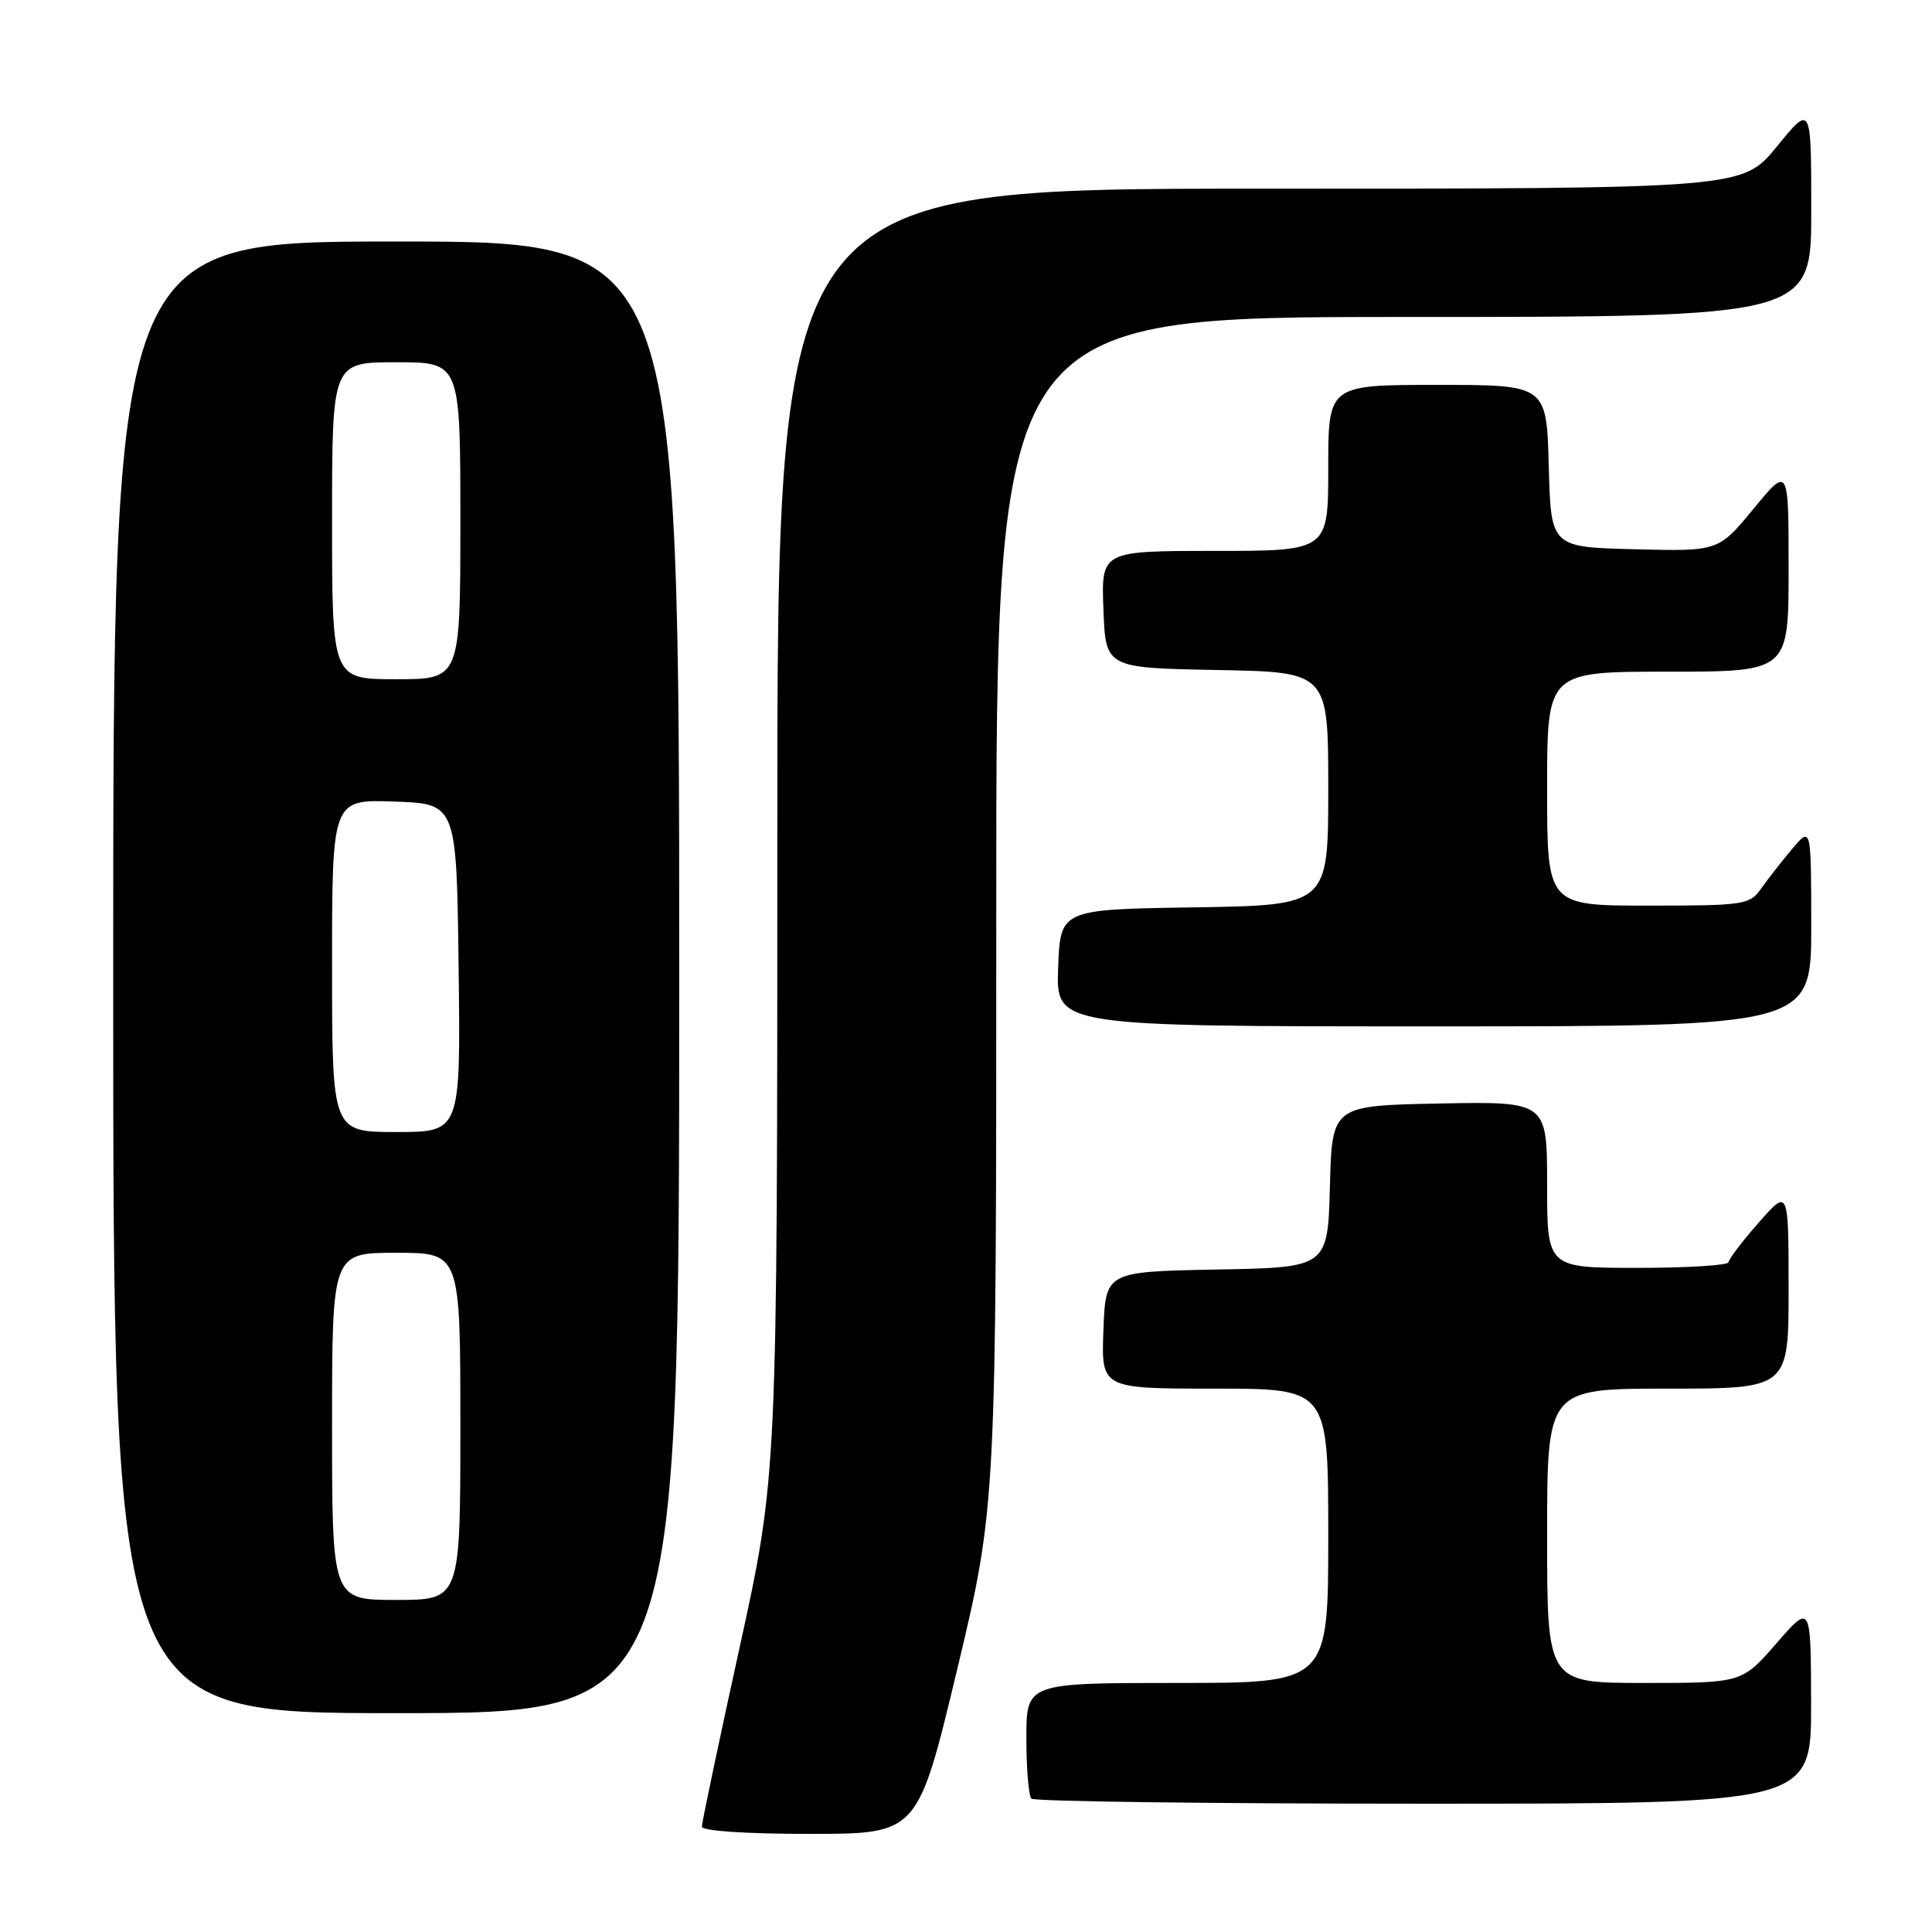 <?xml version="1.0" encoding="UTF-8" standalone="no"?>
<!DOCTYPE svg PUBLIC "-//W3C//DTD SVG 1.1//EN" "http://www.w3.org/Graphics/SVG/1.1/DTD/svg11.dtd" >
<svg xmlns="http://www.w3.org/2000/svg" xmlns:xlink="http://www.w3.org/1999/xlink" version="1.1" viewBox="0 0 256 256">
 <g >
 <path fill="currentColor"
d=" M 126.82 221.25 C 132.02 199.50 132.02 199.50 132.01 120.75 C 132.00 42.00 132.00 42.00 186.00 42.00 C 240.00 42.00 240.00 42.00 240.00 27.91 C 240.00 13.82 240.00 13.82 235.45 19.41 C 230.89 25.00 230.89 25.00 166.95 25.00 C 103.00 25.00 103.00 25.00 103.00 110.26 C 103.00 195.52 103.00 195.52 98.00 218.30 C 95.25 230.83 93.00 241.52 93.00 242.04 C 93.00 242.61 98.86 243.00 107.31 243.00 C 121.61 243.00 121.61 243.00 126.82 221.25 Z  M 239.98 225.75 C 239.95 212.50 239.95 212.50 235.39 217.75 C 230.82 223.00 230.82 223.00 217.91 223.00 C 205.00 223.00 205.00 223.00 205.00 203.50 C 205.00 184.00 205.00 184.00 221.00 184.00 C 237.00 184.00 237.00 184.00 237.00 170.75 C 236.99 157.50 236.99 157.50 233.04 162.00 C 230.86 164.47 229.07 166.84 229.04 167.25 C 229.02 167.66 223.60 168.00 217.00 168.00 C 205.00 168.00 205.00 168.00 205.00 156.97 C 205.00 145.95 205.00 145.95 190.75 146.22 C 176.50 146.50 176.50 146.50 176.22 157.22 C 175.93 167.95 175.93 167.95 161.22 168.22 C 146.50 168.50 146.50 168.50 146.21 176.25 C 145.92 184.00 145.92 184.00 160.96 184.00 C 176.00 184.00 176.00 184.00 176.00 203.50 C 176.00 223.00 176.00 223.00 156.00 223.00 C 136.00 223.00 136.00 223.00 136.00 230.33 C 136.00 234.37 136.30 237.97 136.67 238.33 C 137.03 238.70 160.43 239.00 188.67 239.00 C 240.00 239.00 240.00 239.00 239.98 225.75 Z  M 90.00 129.50 C 90.00 32.00 90.00 32.00 52.50 32.00 C 15.00 32.00 15.00 32.00 15.00 129.50 C 15.00 227.00 15.00 227.00 52.50 227.00 C 90.00 227.00 90.00 227.00 90.00 129.50 Z  M 240.00 122.75 C 239.99 109.50 239.99 109.50 237.46 112.50 C 236.07 114.15 234.23 116.51 233.35 117.75 C 231.85 119.89 231.13 120.00 218.38 120.00 C 205.00 120.00 205.00 120.00 205.00 104.50 C 205.00 89.00 205.00 89.00 221.00 89.00 C 237.00 89.00 237.00 89.00 237.00 75.39 C 237.00 61.77 237.00 61.77 232.35 67.42 C 227.70 73.06 227.70 73.06 216.60 72.78 C 205.50 72.50 205.50 72.50 205.22 61.75 C 204.93 51.00 204.93 51.00 190.47 51.00 C 176.00 51.00 176.00 51.00 176.00 62.00 C 176.00 73.00 176.00 73.00 160.96 73.00 C 145.92 73.00 145.92 73.00 146.21 80.75 C 146.50 88.50 146.50 88.50 161.25 88.78 C 176.00 89.05 176.00 89.05 176.00 104.50 C 176.00 119.95 176.00 119.95 158.25 120.23 C 140.50 120.50 140.50 120.50 140.21 128.25 C 139.92 136.00 139.92 136.00 189.96 136.00 C 240.00 136.00 240.00 136.00 240.00 122.75 Z  M 44.00 189.00 C 44.00 166.00 44.00 166.00 52.50 166.00 C 61.00 166.00 61.00 166.00 61.00 189.00 C 61.00 212.00 61.00 212.00 52.50 212.00 C 44.00 212.00 44.00 212.00 44.00 189.00 Z  M 44.00 127.96 C 44.00 105.92 44.00 105.92 52.25 106.21 C 60.50 106.50 60.50 106.50 60.77 128.25 C 61.04 150.00 61.04 150.00 52.52 150.00 C 44.00 150.00 44.00 150.00 44.00 127.96 Z  M 44.00 69.00 C 44.00 48.00 44.00 48.00 52.50 48.00 C 61.00 48.00 61.00 48.00 61.00 69.00 C 61.00 90.00 61.00 90.00 52.50 90.00 C 44.00 90.00 44.00 90.00 44.00 69.00 Z "/>
</g>
</svg>